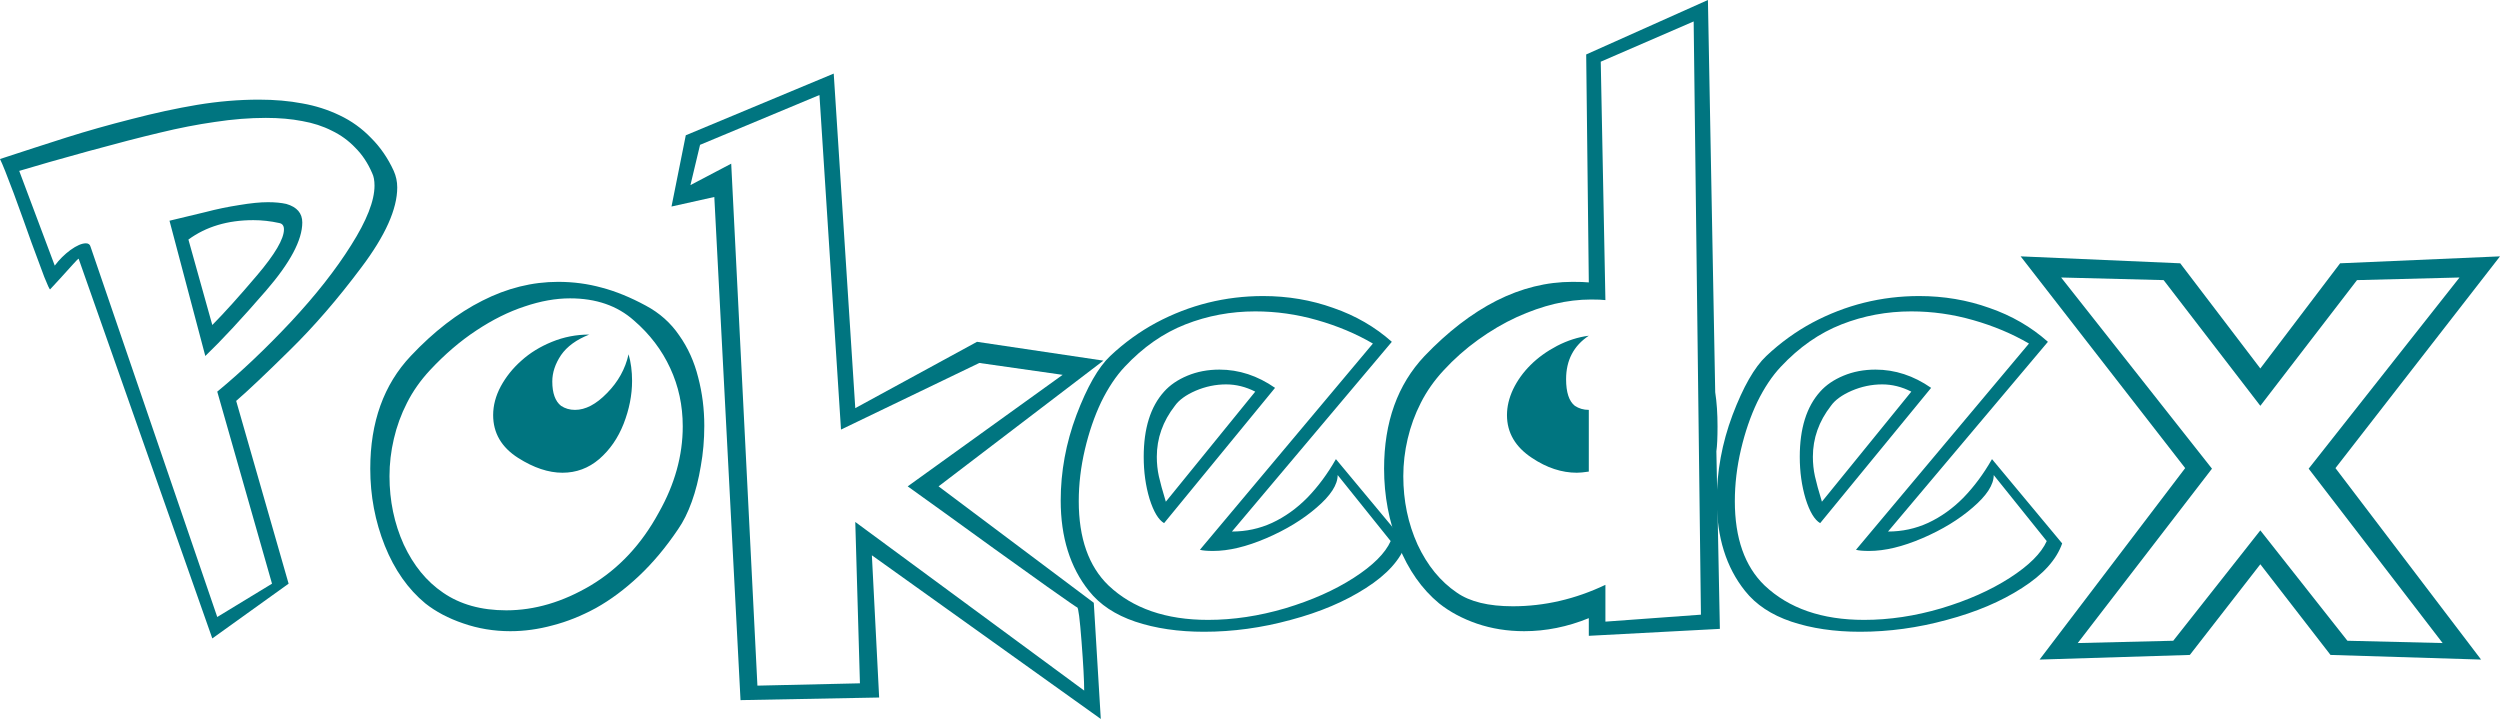 <svg width="153" height="44" viewBox="0 0 153 44" fill="none" xmlns="http://www.w3.org/2000/svg">
<path d="M1.176 10.459L3.351 16.256C3.624 15.89 3.945 15.571 4.313 15.299C4.693 15.027 5.008 14.891 5.258 14.891C5.412 14.891 5.507 14.962 5.543 15.104L13.296 37.76L16.647 35.721L13.296 23.968C14.758 22.762 16.255 21.344 17.787 19.713C19.32 18.07 20.556 16.498 21.495 14.998C22.445 13.497 22.92 12.285 22.92 11.363C22.92 11.044 22.873 10.79 22.778 10.601C22.516 9.987 22.172 9.467 21.744 9.041C21.328 8.604 20.847 8.255 20.3 7.995C19.766 7.723 19.166 7.528 18.5 7.41C17.835 7.28 17.092 7.215 16.272 7.215C15.274 7.215 14.235 7.298 13.153 7.463C12.072 7.617 10.949 7.836 9.785 8.119C8.632 8.391 7.171 8.769 5.4 9.254C3.642 9.738 2.234 10.14 1.176 10.459ZM10.373 13.508C11.181 13.319 11.918 13.142 12.583 12.977C13.26 12.799 13.944 12.658 14.633 12.551C15.334 12.433 15.922 12.374 16.397 12.374C16.825 12.374 17.199 12.409 17.52 12.48C18.174 12.669 18.5 13.047 18.5 13.615C18.5 14.69 17.758 16.085 16.272 17.799C14.787 19.512 13.551 20.842 12.565 21.787L10.373 13.508ZM0 9.732C1.438 9.26 2.786 8.822 4.046 8.421C5.317 8.019 6.654 7.641 8.056 7.286C9.458 6.92 10.795 6.63 12.066 6.417C13.349 6.205 14.609 6.098 15.845 6.098C16.807 6.098 17.692 6.175 18.5 6.329C19.308 6.471 20.069 6.713 20.782 7.056C21.506 7.398 22.148 7.859 22.706 8.438C23.277 9.006 23.74 9.679 24.097 10.459C24.239 10.778 24.311 11.115 24.311 11.47C24.311 12.793 23.58 14.424 22.118 16.363C20.669 18.301 19.207 19.991 17.734 21.433C16.272 22.875 15.179 23.909 14.454 24.535L17.663 35.721L12.993 39.072L4.812 15.831C4.788 15.831 4.676 15.943 4.474 16.168C4.272 16.392 4.004 16.688 3.672 17.054C3.351 17.409 3.149 17.627 3.066 17.71C3.03 17.71 2.911 17.456 2.709 16.948C2.519 16.439 2.258 15.736 1.925 14.838C1.604 13.928 1.242 12.923 0.838 11.824C0.422 10.713 0.143 10.016 0 9.732ZM11.531 14.661L12.993 19.89C13.73 19.146 14.645 18.13 15.738 16.841C16.831 15.553 17.378 14.619 17.378 14.04C17.378 13.816 17.282 13.686 17.092 13.65C16.558 13.532 16.029 13.473 15.506 13.473C13.938 13.473 12.613 13.869 11.531 14.661Z" fill="#007580"/>
<path d="M38.79 19.607C37.78 18.709 36.479 18.259 34.887 18.259C34.008 18.259 33.081 18.425 32.106 18.756C31.132 19.075 30.146 19.565 29.148 20.227C28.162 20.877 27.217 21.687 26.314 22.656C25.732 23.282 25.262 23.95 24.906 24.659C24.549 25.356 24.282 26.089 24.104 26.857C23.926 27.614 23.837 28.376 23.837 29.144C23.837 30.645 24.128 32.04 24.71 33.328C25.304 34.604 26.106 35.585 27.116 36.271C28.162 36.992 29.451 37.352 30.984 37.352C32.718 37.352 34.441 36.844 36.152 35.828C37.875 34.799 39.265 33.31 40.323 31.36C41.297 29.635 41.784 27.88 41.784 26.095C41.784 24.819 41.529 23.631 41.018 22.532C40.507 21.421 39.764 20.446 38.79 19.607ZM39.521 18.703C40.364 19.152 41.048 19.76 41.57 20.529C42.105 21.285 42.491 22.142 42.729 23.099C42.978 24.045 43.103 25.031 43.103 26.06C43.103 26.911 43.032 27.732 42.889 28.524C42.759 29.316 42.575 30.042 42.337 30.704C42.099 31.366 41.82 31.927 41.499 32.388C40.751 33.499 39.949 34.457 39.093 35.26C38.237 36.064 37.364 36.714 36.473 37.21C35.582 37.695 34.697 38.049 33.817 38.274C32.95 38.51 32.089 38.629 31.233 38.629C30.223 38.629 29.261 38.469 28.346 38.15C27.443 37.843 26.67 37.435 26.029 36.927C24.971 36.052 24.145 34.876 23.551 33.399C22.957 31.91 22.66 30.338 22.66 28.683C22.66 25.835 23.486 23.536 25.138 21.787C26.552 20.286 28.013 19.158 29.522 18.401C31.031 17.633 32.576 17.249 34.156 17.249C35.083 17.249 35.974 17.367 36.83 17.604C37.685 17.828 38.582 18.195 39.521 18.703ZM38.469 21.681C38.612 22.177 38.683 22.721 38.683 23.312C38.683 24.175 38.511 25.049 38.166 25.936C37.822 26.81 37.323 27.531 36.669 28.098C36.016 28.654 35.267 28.931 34.423 28.931C33.568 28.931 32.665 28.63 31.714 28.027C30.692 27.377 30.181 26.503 30.181 25.404C30.181 24.813 30.336 24.228 30.645 23.649C30.966 23.058 31.387 22.532 31.91 22.071C32.433 21.598 33.057 21.214 33.782 20.919C34.507 20.623 35.267 20.475 36.063 20.475C35.279 20.783 34.703 21.202 34.334 21.734C33.978 22.266 33.8 22.804 33.8 23.347C33.8 24.056 33.978 24.553 34.334 24.836C34.584 25.002 34.869 25.085 35.19 25.085C35.831 25.085 36.485 24.742 37.15 24.056C37.828 23.371 38.267 22.579 38.469 21.681Z" fill="#007580"/>
<path d="M41.97 8.279L51.024 4.503L52.343 24.978L59.793 20.919L67.528 22.071L57.44 29.765L66.94 36.891L67.368 44L53.359 33.984L53.804 42.688L45.32 42.848L43.716 12.055L41.096 12.64L41.97 8.279ZM65.033 22.94L59.935 22.213L51.469 26.29L50.15 5.815L42.843 8.864L42.255 11.328L44.75 10.016L46.354 41.961L52.628 41.819L52.343 31.945L66.352 42.263C66.352 41.66 66.298 40.661 66.191 39.267C66.084 37.872 65.995 37.175 65.924 37.175C65.9 37.175 65.294 36.755 64.106 35.916C62.93 35.077 61.848 34.303 60.862 33.594C59.888 32.885 58.866 32.146 57.797 31.378C56.727 30.61 55.979 30.072 55.551 29.765L65.033 22.94Z" fill="#007580"/>
<path d="M81.758 28.098L86.053 33.257C85.709 34.25 84.889 35.16 83.594 35.987C82.31 36.814 80.778 37.464 78.995 37.937C77.225 38.422 75.454 38.664 73.684 38.664C72.115 38.664 70.713 38.457 69.478 38.044C68.254 37.63 67.309 37.004 66.644 36.164C65.491 34.722 64.915 32.879 64.915 30.633C64.915 28.861 65.236 27.117 65.877 25.404C66.531 23.678 67.22 22.473 67.945 21.787C68.812 20.972 69.751 20.292 70.761 19.749C71.783 19.205 72.84 18.797 73.933 18.525C75.027 18.254 76.15 18.118 77.302 18.118C78.811 18.118 80.243 18.36 81.597 18.845C82.964 19.317 84.158 20.009 85.18 20.919L75.395 32.53C76.262 32.53 77.082 32.353 77.855 31.998C78.639 31.632 79.358 31.118 80.011 30.456C80.665 29.782 81.247 28.997 81.758 28.098ZM81.865 29.073C81.865 29.664 81.437 30.326 80.582 31.059C79.738 31.792 78.71 32.418 77.498 32.938C76.286 33.458 75.199 33.718 74.237 33.718C73.868 33.718 73.601 33.694 73.434 33.647L84.021 21.025C82.988 20.422 81.847 19.944 80.599 19.589C79.364 19.235 78.104 19.057 76.821 19.057C75.324 19.057 73.898 19.323 72.543 19.855C71.189 20.387 69.953 21.25 68.836 22.443C68.301 23.011 67.82 23.731 67.392 24.606C66.977 25.48 66.644 26.45 66.394 27.513C66.145 28.577 66.02 29.629 66.02 30.669C66.02 32.938 66.626 34.657 67.838 35.828C69.323 37.234 71.355 37.937 73.933 37.937C75.478 37.937 77.052 37.701 78.657 37.228C80.272 36.743 81.669 36.123 82.845 35.367C84.021 34.61 84.776 33.86 85.109 33.115L81.865 29.073ZM71.242 32.016C70.898 31.815 70.601 31.319 70.351 30.527C70.113 29.735 69.995 28.878 69.995 27.956C69.995 26.219 70.41 24.89 71.242 23.968C71.599 23.566 72.074 23.241 72.668 22.993C73.262 22.745 73.916 22.62 74.629 22.62C75.829 22.62 76.963 22.993 78.033 23.737L71.242 32.016ZM76.821 23.968C76.239 23.672 75.644 23.525 75.038 23.525C74.397 23.525 73.773 23.655 73.167 23.915C72.573 24.175 72.151 24.482 71.902 24.836C71.165 25.782 70.797 26.822 70.797 27.956C70.797 28.37 70.838 28.766 70.921 29.144C71.005 29.522 71.147 30.042 71.349 30.704L76.821 23.968Z" fill="#007580"/>
<path d="M97.235 20.546C96.308 21.161 95.845 22.047 95.845 23.206C95.845 24.009 96.023 24.553 96.38 24.836C96.629 25.002 96.915 25.085 97.235 25.085V28.861C96.926 28.908 96.683 28.931 96.505 28.931C95.578 28.931 94.663 28.63 93.76 28.027C92.738 27.354 92.227 26.479 92.227 25.404C92.227 24.884 92.352 24.358 92.601 23.826C92.863 23.282 93.219 22.786 93.671 22.337C94.122 21.888 94.663 21.498 95.293 21.167C95.934 20.836 96.582 20.629 97.235 20.546ZM97.075 3.333L104.525 0L104.971 24.003C105.066 24.618 105.113 25.315 105.113 26.095C105.113 26.781 105.089 27.289 105.042 27.62L105.256 38.487L97.235 38.912V37.831C95.928 38.363 94.609 38.629 93.279 38.629C92.257 38.629 91.294 38.475 90.391 38.168C89.5 37.86 88.728 37.447 88.074 36.927C87.017 36.052 86.191 34.876 85.597 33.399C85.003 31.91 84.706 30.338 84.706 28.683C84.706 25.835 85.531 23.536 87.183 21.787C88.609 20.298 90.076 19.169 91.585 18.401C93.106 17.633 94.657 17.249 96.237 17.249C96.677 17.249 97.01 17.261 97.235 17.284L97.075 3.333ZM97.966 3.776L98.251 18.366C98.061 18.342 97.77 18.33 97.378 18.33C96.641 18.33 95.899 18.419 95.15 18.596C94.401 18.774 93.623 19.045 92.815 19.412C92.019 19.778 91.235 20.239 90.463 20.794C89.69 21.35 88.989 21.971 88.359 22.656C87.777 23.282 87.308 23.95 86.951 24.659C86.595 25.356 86.328 26.089 86.149 26.857C85.971 27.614 85.882 28.376 85.882 29.144C85.882 30.645 86.173 32.04 86.755 33.328C87.35 34.604 88.151 35.585 89.162 36.271C89.958 36.826 91.098 37.104 92.584 37.104C94.52 37.104 96.409 36.667 98.251 35.792V38.044L104.097 37.618L103.652 1.312L97.966 3.776Z" fill="#007580"/>
<path d="M121.91 28.098L126.205 33.257C125.86 34.25 125.04 35.16 123.745 35.987C122.462 36.814 120.929 37.464 119.147 37.937C117.377 38.422 115.606 38.664 113.836 38.664C112.267 38.664 110.865 38.457 109.629 38.044C108.406 37.63 107.461 37.004 106.796 36.164C105.643 34.722 105.067 32.879 105.067 30.633C105.067 28.861 105.388 27.117 106.029 25.404C106.683 23.678 107.372 22.473 108.097 21.787C108.964 20.972 109.903 20.292 110.913 19.749C111.935 19.205 112.992 18.797 114.085 18.525C115.178 18.254 116.301 18.118 117.454 18.118C118.963 18.118 120.395 18.36 121.749 18.845C123.116 19.317 124.31 20.009 125.332 20.919L115.547 32.53C116.414 32.53 117.234 32.353 118.006 31.998C118.79 31.632 119.509 31.118 120.163 30.456C120.816 29.782 121.399 28.997 121.91 28.098ZM122.016 29.073C122.016 29.664 121.589 30.326 120.733 31.059C119.89 31.792 118.862 32.418 117.65 32.938C116.438 33.458 115.351 33.718 114.388 33.718C114.02 33.718 113.753 33.694 113.586 33.647L124.173 21.025C123.139 20.422 121.999 19.944 120.751 19.589C119.515 19.235 118.256 19.057 116.973 19.057C115.475 19.057 114.05 19.323 112.695 19.855C111.34 20.387 110.105 21.25 108.988 22.443C108.453 23.011 107.972 23.731 107.544 24.606C107.128 25.48 106.796 26.45 106.546 27.513C106.297 28.577 106.172 29.629 106.172 30.669C106.172 32.938 106.778 34.657 107.99 35.828C109.475 37.234 111.507 37.937 114.085 37.937C115.63 37.937 117.204 37.701 118.808 37.228C120.424 36.743 121.82 36.123 122.997 35.367C124.173 34.61 124.928 33.86 125.26 33.115L122.016 29.073ZM111.394 32.016C111.049 31.815 110.752 31.319 110.503 30.527C110.265 29.735 110.146 28.878 110.146 27.956C110.146 26.219 110.562 24.89 111.394 23.968C111.75 23.566 112.226 23.241 112.82 22.993C113.414 22.745 114.067 22.62 114.78 22.62C115.98 22.62 117.115 22.993 118.185 23.737L111.394 32.016ZM116.973 23.968C116.39 23.672 115.796 23.525 115.19 23.525C114.549 23.525 113.925 23.655 113.319 23.915C112.725 24.175 112.303 24.482 112.053 24.836C111.317 25.782 110.948 26.822 110.948 27.956C110.948 28.37 110.99 28.766 111.073 29.144C111.156 29.522 111.299 30.042 111.501 30.704L116.973 23.968Z" fill="#007580"/>
<path d="M138.332 34.533L134.018 40.082L124.822 40.366L133.733 28.648L123.663 15.689L133.43 16.114L138.332 22.55L143.215 16.114L153 15.689L142.93 28.648L151.842 40.366L142.627 40.082L138.332 34.533ZM141.29 28.683L150.523 16.983L144.249 17.143L138.332 24.836L132.414 17.143L126.141 16.983L135.373 28.683L127.157 39.355L133.003 39.214L138.332 32.459L143.661 39.214L149.489 39.355L141.29 28.683Z" fill="#007580"/>
</svg>
